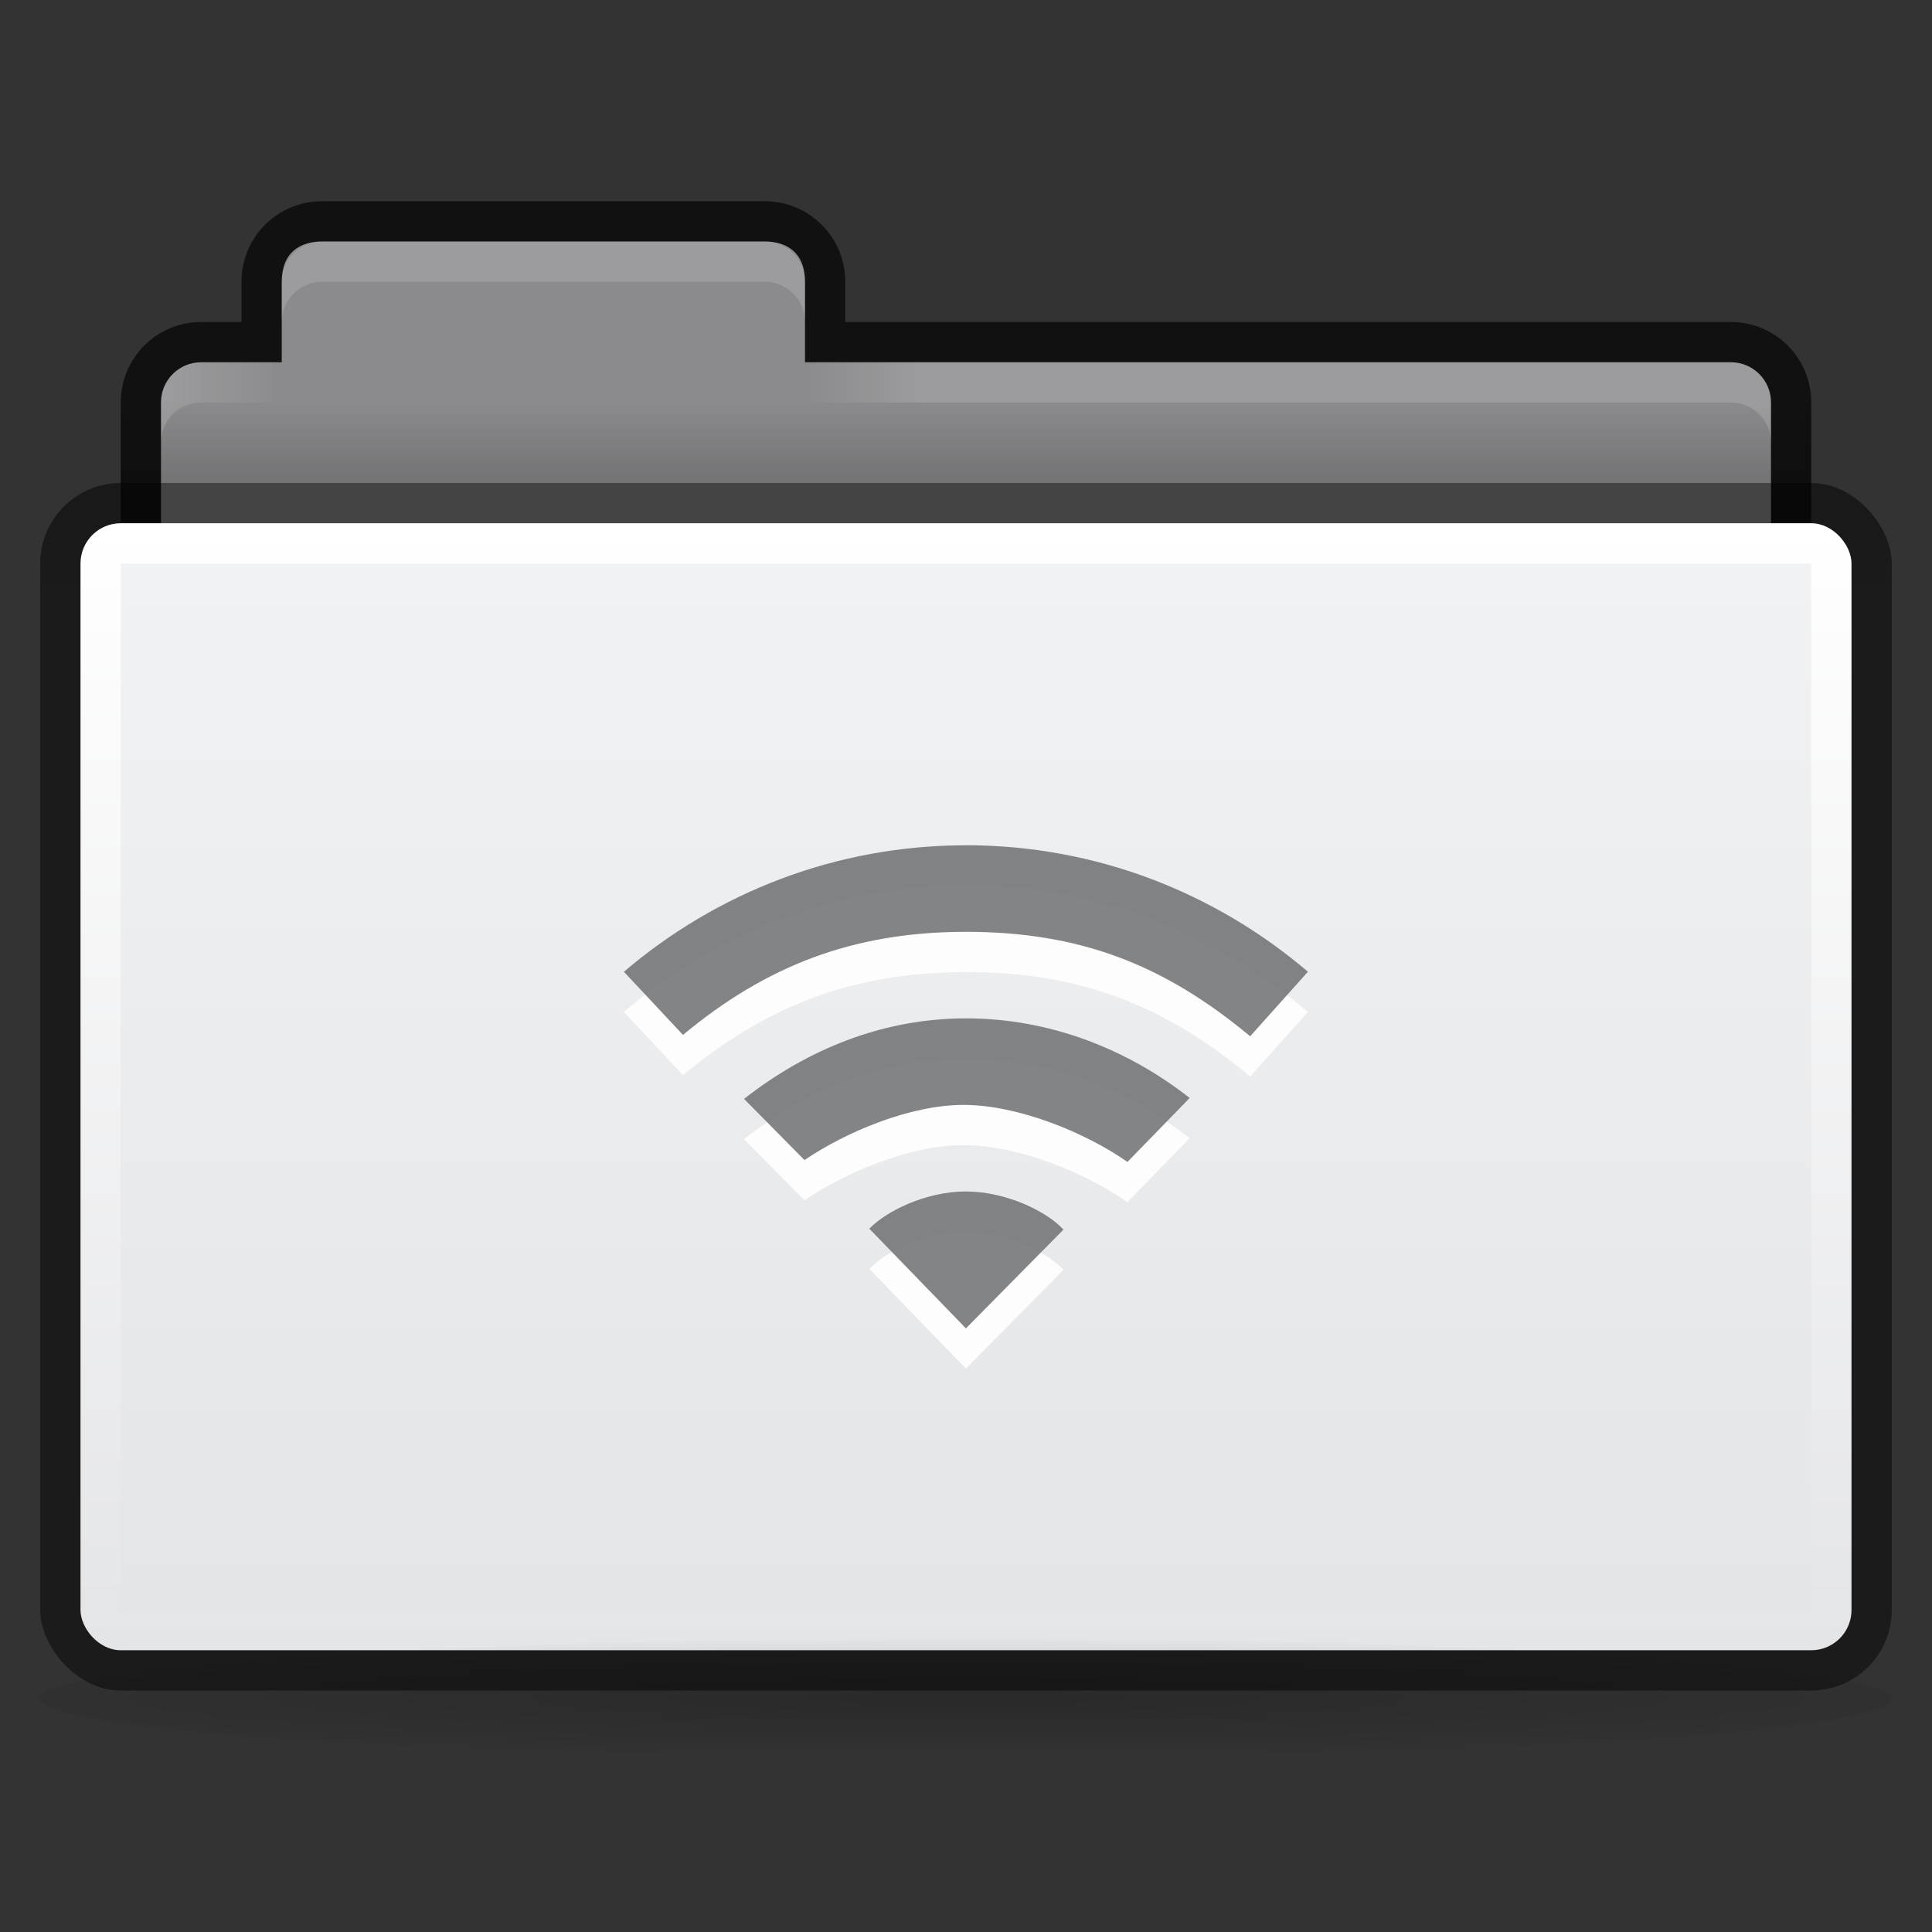 <svg height="48" width="48" xmlns="http://www.w3.org/2000/svg" xmlns:xlink="http://www.w3.org/1999/xlink">
 <rect width="100%" height="100%" fill="#333333" stroke="none"/>
 <linearGradient id="a" gradientTransform="matrix(1.022 0 0 .968 -.022 1.323)" gradientUnits="userSpaceOnUse" x2="0" y1="11.03" y2="13.1">
  <stop offset="0" stop-opacity=".51"/>
  <stop offset="1" stop-opacity=".471"/>
 </linearGradient>
 <linearGradient id="b" gradientTransform="matrix(1.128 0 0 1.12 -5.897 -18.24)" gradientUnits="userSpaceOnUse" x2="0" y1="27" y2="52">
  <stop offset="0" stop-color="#ffffff"/>
  <stop offset="1" stop-color="#e4e5e7"/>
 </linearGradient>
 <linearGradient id="c" gradientTransform="matrix(1.135 0 0 1.13 -2.676 -5.087)" gradientUnits="userSpaceOnUse" x2="0" y1="16" y2="39">
  <stop offset="0" stop-color="#f1f2f3"/>
  <stop offset="1" stop-color="#e4e5e7"/>
 </linearGradient>
 <linearGradient id="d" gradientTransform="matrix(1.05 0 0 1 -1.2 0)" gradientUnits="userSpaceOnUse" x2="0" y1="11" y2="9">
  <stop offset="0"/>
  <stop offset="1" stop-opacity="0"/>
 </linearGradient>
 <linearGradient id="e" gradientTransform="translate(-1 13)" gradientUnits="userSpaceOnUse" x1="5" x2="8" xlink:href="#f"/>
 <linearGradient id="f">
  <stop offset="0" stop-color="#ffffff"/>
  <stop offset="1" stop-color="#ffffff" stop-opacity="0"/>
 </linearGradient>
 <linearGradient id="g" gradientTransform="matrix(-1 0 0 1 49 13)" gradientUnits="userSpaceOnUse" x1="26" x2="29" xlink:href="#f"/>
 <radialGradient id="h" cx="31" cy="52.6" gradientTransform="matrix(.976 0 0 .048 -6.262 38.655)" gradientUnits="userSpaceOnUse" r="31">
  <stop offset="0" stop-opacity=".19"/>
  <stop offset=".744" stop-opacity=".059"/>
  <stop offset="1" stop-opacity="0"/>
 </radialGradient>
 <g transform="translate(0 1)">
  <path d="m8 5c-1.108 0-2 .892-2 2v1h-1c-1.108 0-2 .892-2 2v10c0 1.108.892 2 2 2h38c1.108 0 2-.892 2-2v-10c0-1.108-.892-2-2-2h-22v-1c0-1.108-.892-2-2-2z" fill-opacity=".659" transform="translate(0 -1)"/>
  <path d="m8 6c-.534 0-1 .261-1 1v2h-2c-.554 0-1 .446-1 1v10c0 .554.446 1 1 1h38c .554 0 1-.446 1-1v-10c0-.554-.446-1-1-1h-23v-2c0-.739-.466-1-1-1z" fill="#8b8b8d" transform="translate(0 -1)"/>
  <rect fill="url(#a)" height="30" rx="2" width="46" x="1" y="11"/>
  <rect fill="url(#b)" height="28" rx="1" width="44" x="2" y="12"/>
  <path d="m3 13h42v26h-42z" fill="url(#c)"/>
  <path d="m3 9h42v2h-42z" fill="url(#d)" opacity=".173"/>
  <path d="m8 5c-.554 0-1 .446-1 1v1c0-.554.446-1 1-1h11c .554 0 1 .446 1 1v-1c0-.554-.446-1-1-1z" fill="#ffffff" opacity=".15"/>
  <path d="m5 8c-.554 0-1 .446-1 1v1c0-.554.446-1 1-1h2v-1z" fill="url(#e)" opacity=".15"/>
  <path d="m43 8c .554 0 1 .446 1 1v1c0-.554-.446-1-1-1h-23v-1z" fill="url(#g)" opacity=".15"/>
  <ellipse cx="24" cy="41.2" fill="url(#h)" rx="23" ry="1.5" stroke-width="1.2"/>
 </g>
 <path d="m8.029 10.787c-.884 0-1.758.463-2.118.861l2.118 2.304 2.139-2.283c-.36-.418-1.255-.881-2.139-.881zm0-4c-1.848 0-3.504.736-4.865 1.861l1.325 1.414c.906-.649 2.317-1.275 3.487-1.275 1.198 0 2.676.64 3.595 1.318l1.365-1.478c-1.361-1.125-3.059-1.84-4.906-1.84zm0-4c-2.853 0-5.468 1.096-7.5 2.923l1.296 1.459c1.812-1.588 3.718-2.382 6.204-2.382 2.486 0 4.334.747 6.233 2.414l1.267-1.492c-2.032-1.826-4.647-2.923-7.5-2.923z" fill="#ffffff" opacity=".9" stroke-width="1.7" transform="matrix(1.133 0 0 1.075 14.901 19.005)"/>
 <path d="m8.029 10.787c-.884 0-1.758.463-2.118.861l2.118 2.304 2.139-2.283c-.36-.418-1.255-.881-2.139-.881zm0-4c-1.848 0-3.504.736-4.865 1.861l1.325 1.414c.906-.649 2.317-1.275 3.487-1.275 1.198 0 2.676.64 3.595 1.318l1.365-1.478c-1.361-1.125-3.059-1.84-4.906-1.84zm0-4c-2.853 0-5.468 1.096-7.5 2.923l1.296 1.459c1.812-1.588 3.718-2.382 6.204-2.382 2.486 0 4.334.747 6.233 2.414l1.267-1.492c-2.032-1.826-4.647-2.923-7.5-2.923z" fill="#767779" opacity=".9" stroke-width="1.7" transform="matrix(1.133 0 0 1.075 14.901 18.005)"/>
</svg>
